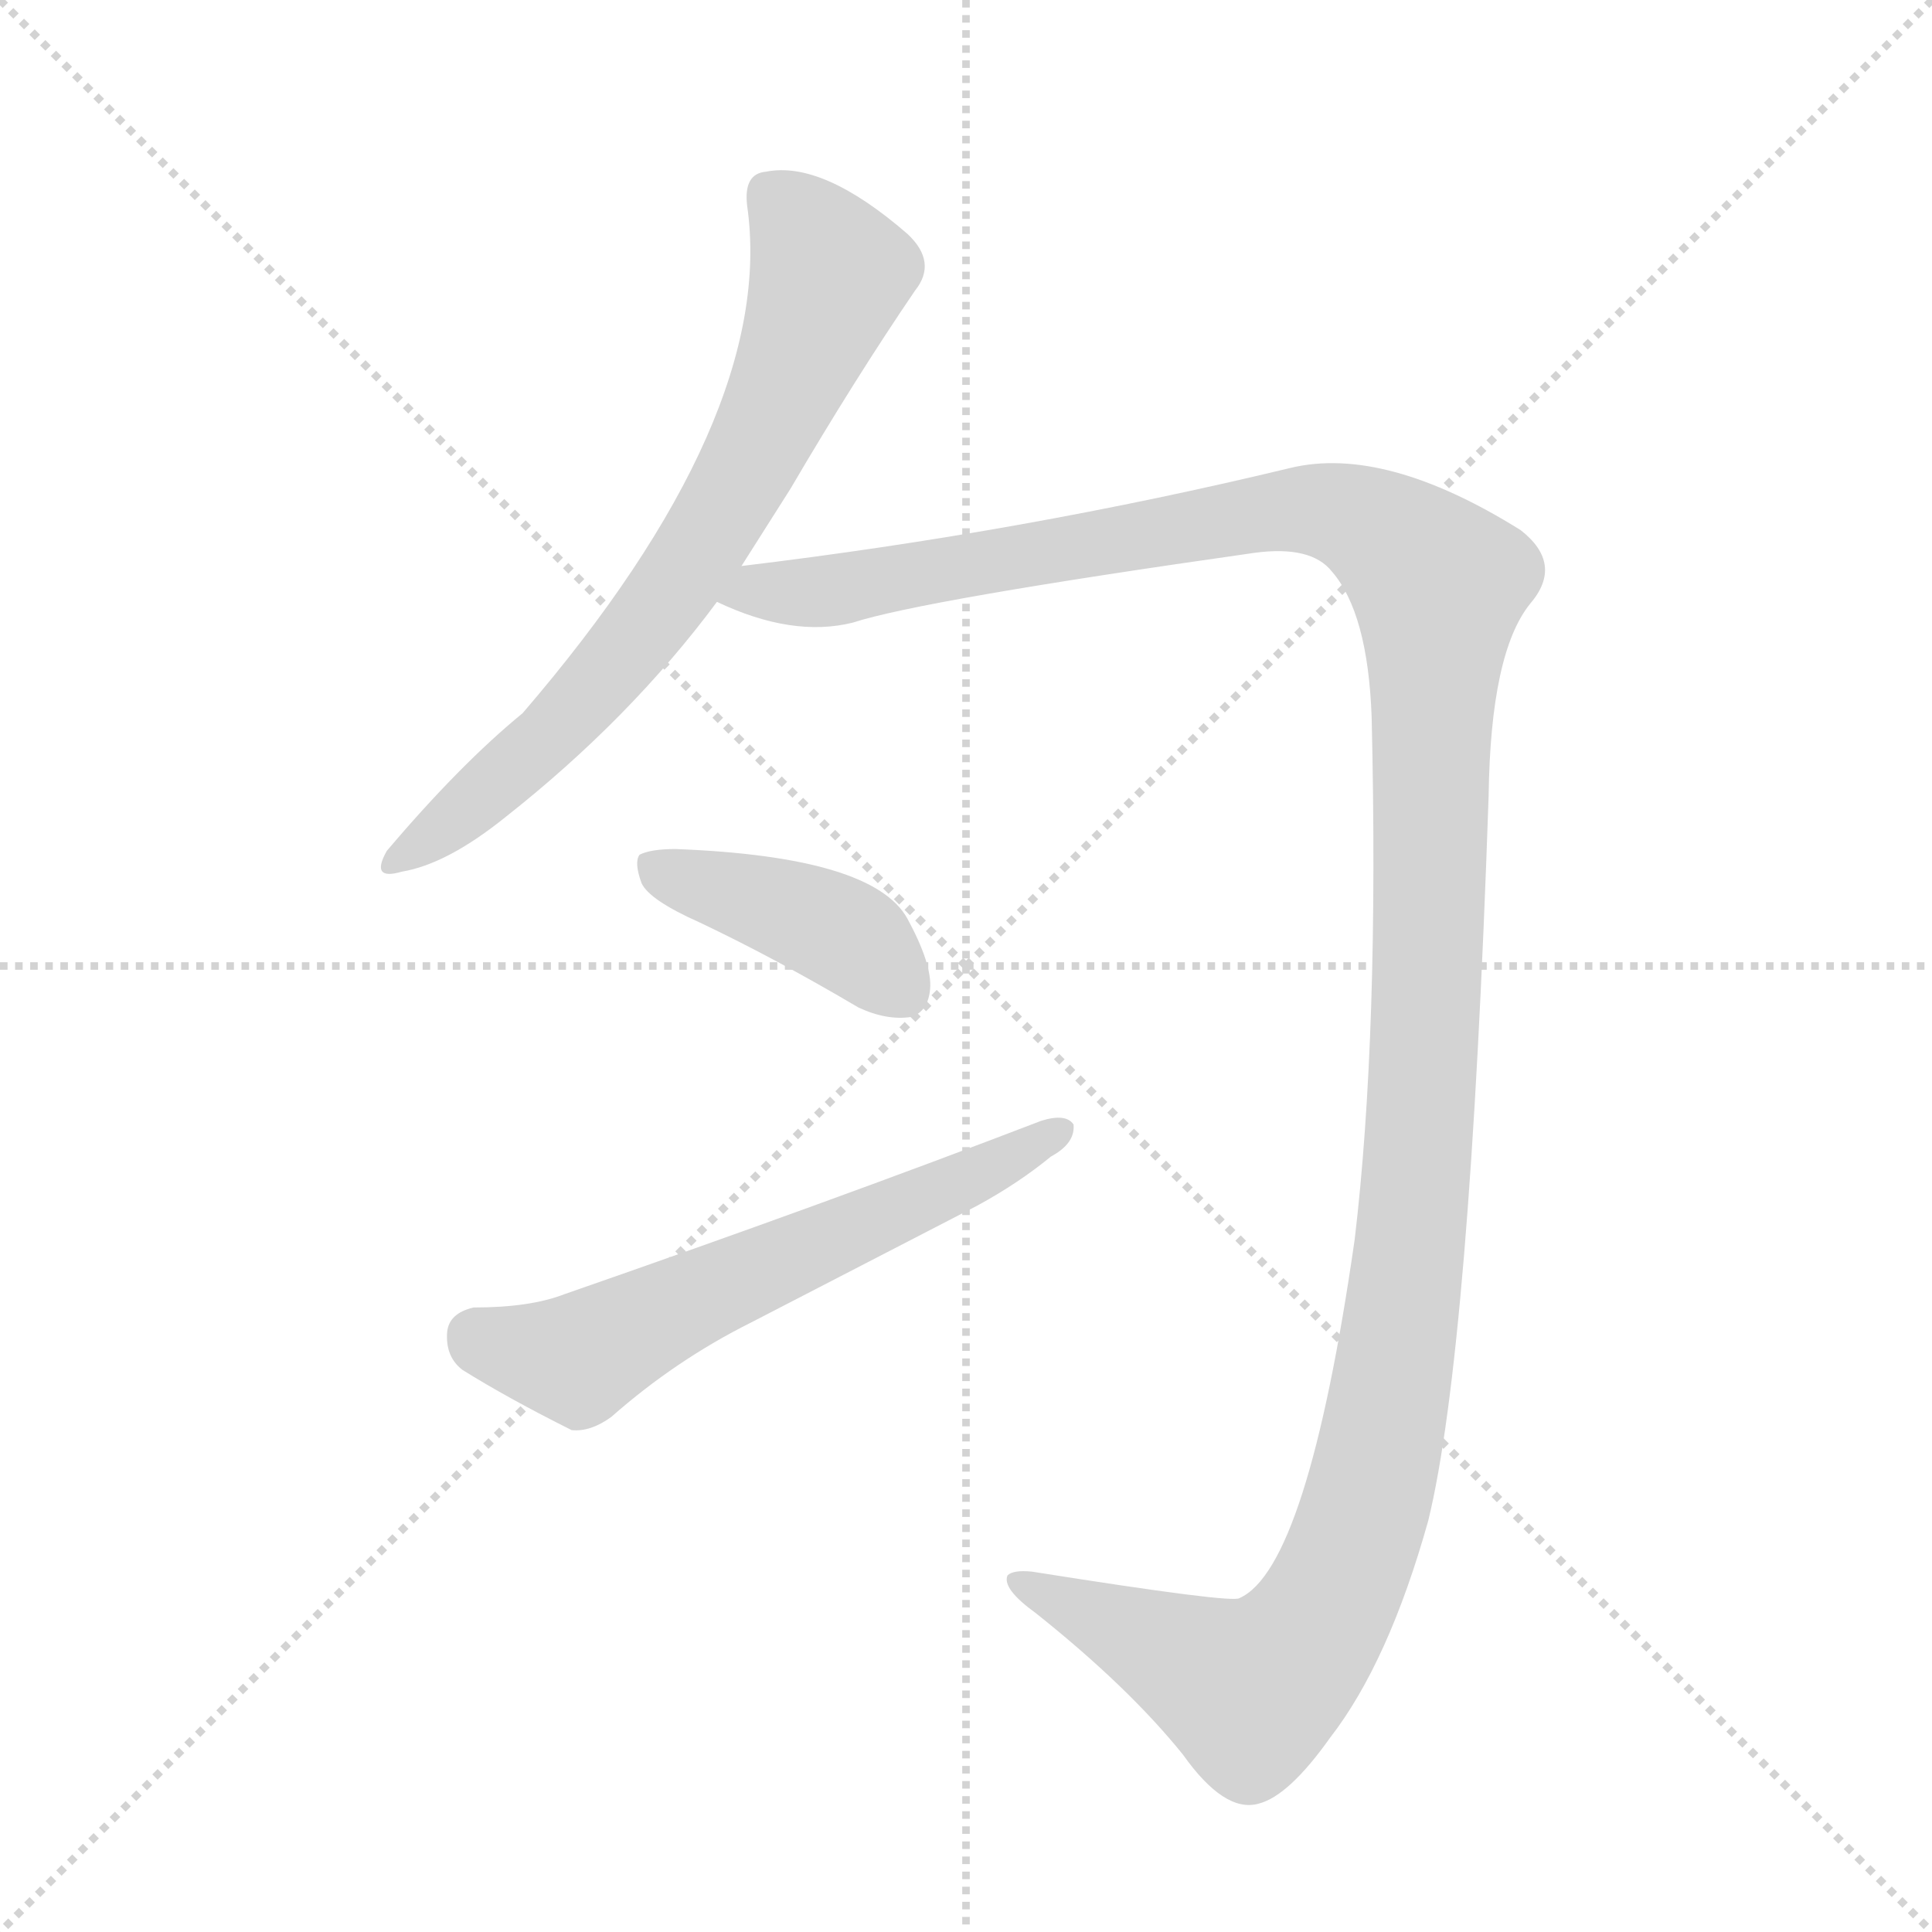 <svg version="1.1" viewBox="0 0 1024 1024" xmlns="http://www.w3.org/2000/svg">
  <g stroke="lightgray" stroke-dasharray="1,1" stroke-width="1" transform="scale(4, 4)">
    <line x1="0" y1="0" x2="256" y2="256"></line>
    <line x1="256" y1="0" x2="0" y2="256"></line>
    <line x1="128" y1="0" x2="128" y2="256"></line>
    <line x1="0" y1="128" x2="256" y2="128"></line>
  </g>
  <g transform="scale(1, -1) translate(0, -848)">
    <style type="text/css">
      
        @keyframes keyframes0 {
          from {
            stroke: blue;
            stroke-dashoffset: 694;
            stroke-width: 128;
          }
          69% {
            animation-timing-function: step-end;
            stroke: blue;
            stroke-dashoffset: 0;
            stroke-width: 128;
          }
          to {
            stroke: black;
            stroke-width: 1024;
          }
        }
        #make-me-a-hanzi-animation-0 {
          animation: keyframes0 0.815s both;
          animation-delay: 0s;
          animation-timing-function: linear;
        }
      
        @keyframes keyframes1 {
          from {
            stroke: blue;
            stroke-dashoffset: 1389;
            stroke-width: 128;
          }
          82% {
            animation-timing-function: step-end;
            stroke: blue;
            stroke-dashoffset: 0;
            stroke-width: 128;
          }
          to {
            stroke: black;
            stroke-width: 1024;
          }
        }
        #make-me-a-hanzi-animation-1 {
          animation: keyframes1 1.38s both;
          animation-delay: 0.815s;
          animation-timing-function: linear;
        }
      
        @keyframes keyframes2 {
          from {
            stroke: blue;
            stroke-dashoffset: 407;
            stroke-width: 128;
          }
          57% {
            animation-timing-function: step-end;
            stroke: blue;
            stroke-dashoffset: 0;
            stroke-width: 128;
          }
          to {
            stroke: black;
            stroke-width: 1024;
          }
        }
        #make-me-a-hanzi-animation-2 {
          animation: keyframes2 0.581s both;
          animation-delay: 2.195s;
          animation-timing-function: linear;
        }
      
        @keyframes keyframes3 {
          from {
            stroke: blue;
            stroke-dashoffset: 595;
            stroke-width: 128;
          }
          66% {
            animation-timing-function: step-end;
            stroke: blue;
            stroke-dashoffset: 0;
            stroke-width: 128;
          }
          to {
            stroke: black;
            stroke-width: 1024;
          }
        }
        #make-me-a-hanzi-animation-3 {
          animation: keyframes3 0.734s both;
          animation-delay: 2.776s;
          animation-timing-function: linear;
        }
      
    </style>
    
      <path d="M 393 548 L 419 589 Q 453 647 485 694 Q 497 709 481 724 Q 436 763 406 757 Q 394 756 396 739 Q 412 627 277 470 Q 244 443 205 397 Q 196 381 213 386 Q 237 390 268 415 Q 334 467 380 529 L 393 548 Z" fill="lightgray"></path>
    
      <path d="M 380 529 Q 420 510 452 518 Q 489 530 665 555 Q 695 559 706 545 Q 725 523 727 468 Q 731 300 718 191 Q 693 17 657 1 Q 654 -2 547 15 Q 537 16 534 13 Q 531 6 549 -7 Q 598 -46 627 -82 Q 649 -113 667 -108 Q 683 -104 705 -73 Q 736 -33 757 42 Q 779 132 789 426 Q 790 502 811 528 Q 829 549 806 567 Q 734 612 684 600 Q 543 566 393 548 C 363 544 352 539 380 529 Z" fill="lightgray"></path>
    
      <path d="M 371 359 Q 411 340 455 314 Q 470 307 483 309 Q 492 312 493 324 Q 494 337 481 361 Q 463 394 358 398 Q 345 398 339 395 Q 336 391 340 380 Q 344 371 371 359 Z" fill="lightgray"></path>
    
      <path d="M 251 155 Q 238 152 237 142 Q 236 129 245 122 Q 269 107 303 90 Q 313 89 324 97 Q 358 127 398 147 L 518 209 Q 540 221 557 235 Q 570 242 569 252 Q 565 258 552 254 Q 440 211 299 162 Q 281 155 251 155 Z" fill="lightgray"></path>
    
    
      <clipPath id="make-me-a-hanzi-clip-0">
        <path d="M 393 548 L 419 589 Q 453 647 485 694 Q 497 709 481 724 Q 436 763 406 757 Q 394 756 396 739 Q 412 627 277 470 Q 244 443 205 397 Q 196 381 213 386 Q 237 390 268 415 Q 334 467 380 529 L 393 548 Z"></path>
      </clipPath>
      <path clip-path="url(#make-me-a-hanzi-clip-0)" d="M 408 744 L 425 729 L 440 703 L 401 609 L 357 536 L 320 489 L 264 433 L 217 397" fill="none" id="make-me-a-hanzi-animation-0" stroke-dasharray="566 1132" stroke-linecap="round"></path>
    
      <clipPath id="make-me-a-hanzi-clip-1">
        <path d="M 380 529 Q 420 510 452 518 Q 489 530 665 555 Q 695 559 706 545 Q 725 523 727 468 Q 731 300 718 191 Q 693 17 657 1 Q 654 -2 547 15 Q 537 16 534 13 Q 531 6 549 -7 Q 598 -46 627 -82 Q 649 -113 667 -108 Q 683 -104 705 -73 Q 736 -33 757 42 Q 779 132 789 426 Q 790 502 811 528 Q 829 549 806 567 Q 734 612 684 600 Q 543 566 393 548 C 363 544 352 539 380 529 Z"></path>
      </clipPath>
      <path clip-path="url(#make-me-a-hanzi-clip-1)" d="M 389 530 L 681 578 L 726 570 L 762 538 L 749 201 L 734 96 L 717 26 L 689 -26 L 663 -48 L 541 10" fill="none" id="make-me-a-hanzi-animation-1" stroke-dasharray="1261 2522" stroke-linecap="round"></path>
    
      <clipPath id="make-me-a-hanzi-clip-2">
        <path d="M 371 359 Q 411 340 455 314 Q 470 307 483 309 Q 492 312 493 324 Q 494 337 481 361 Q 463 394 358 398 Q 345 398 339 395 Q 336 391 340 380 Q 344 371 371 359 Z"></path>
      </clipPath>
      <path clip-path="url(#make-me-a-hanzi-clip-2)" d="M 345 388 L 442 355 L 478 323" fill="none" id="make-me-a-hanzi-animation-2" stroke-dasharray="279 558" stroke-linecap="round"></path>
    
      <clipPath id="make-me-a-hanzi-clip-3">
        <path d="M 251 155 Q 238 152 237 142 Q 236 129 245 122 Q 269 107 303 90 Q 313 89 324 97 Q 358 127 398 147 L 518 209 Q 540 221 557 235 Q 570 242 569 252 Q 565 258 552 254 Q 440 211 299 162 Q 281 155 251 155 Z"></path>
      </clipPath>
      <path clip-path="url(#make-me-a-hanzi-clip-3)" d="M 252 140 L 304 128 L 563 249" fill="none" id="make-me-a-hanzi-animation-3" stroke-dasharray="467 934" stroke-linecap="round"></path>
    
  </g>
</svg>